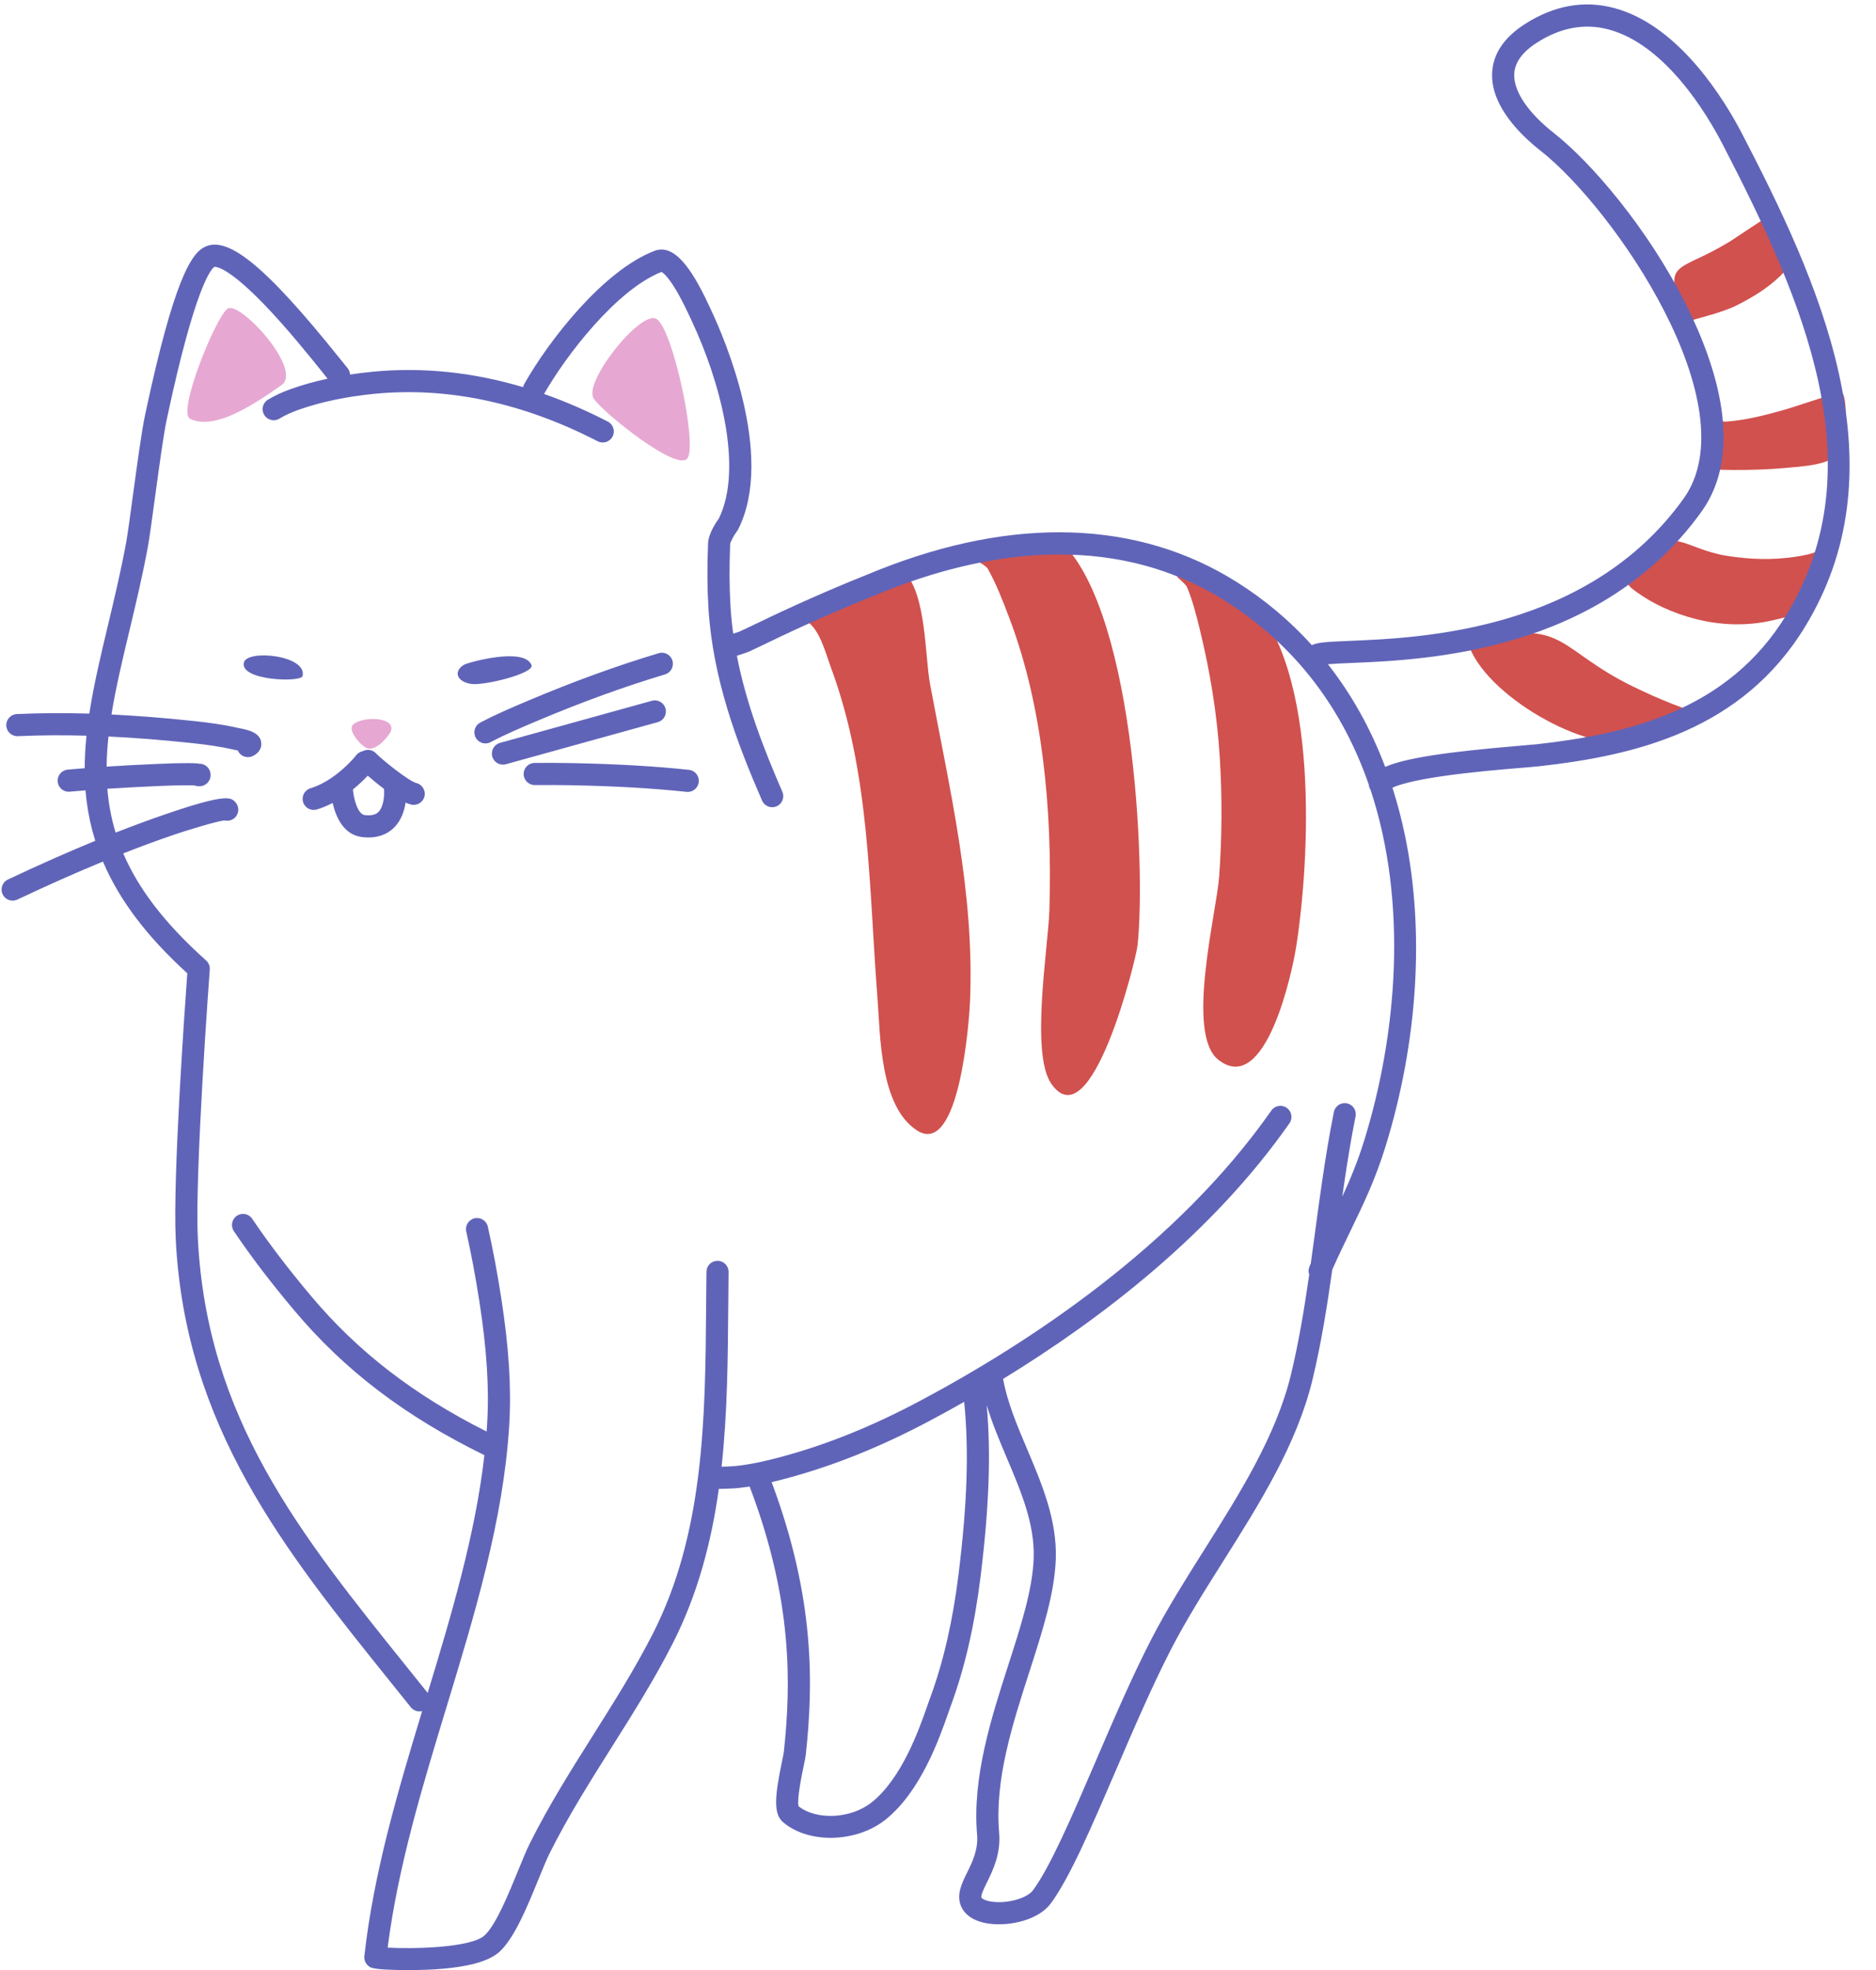 <?xml version="1.0" encoding="UTF-8"?><svg xmlns="http://www.w3.org/2000/svg" xmlns:xlink="http://www.w3.org/1999/xlink" height="756.3" preserveAspectRatio="xMidYMid meet" version="1.0" viewBox="-0.6 -1.7 720.5 756.3" width="720.5" zoomAndPan="magnify"><g><g id="change1_1"><path d="M 251.441 120.676 C 245.316 117.395 223.07 145.27 227.477 151.426 C 231.641 157.234 259.395 179.41 263.387 174.285 C 267.383 169.16 257.715 124.031 251.441 120.676 Z M 86.762 116.816 C 82.27 120.004 67.23 156.77 72.48 159.121 C 81.016 162.941 93.137 156.336 107.543 146.117 C 115.871 140.207 91.426 113.512 86.762 116.816 Z M 148.871 280.141 C 148.871 280.141 144.605 286.371 140.742 285.621 C 138.395 285.16 132.688 278.719 134.977 276.516 C 138.906 272.727 153.414 273.684 148.871 280.141" fill="#e6a8d2" fill-rule="evenodd"/></g><g id="change2_1"><path d="M 644.969 122.555 C 649.625 120.816 660.16 118.652 666.363 115.539 C 672.383 112.52 678.34 108.906 683.18 104.176 C 689.207 98.293 687.262 97.211 684.012 89.41 C 683.277 87.652 681.809 81.609 679.836 80.859 C 679.148 80.602 665.305 90.09 663.711 91.047 C 660.391 93.027 657.008 94.902 653.516 96.566 C 643.297 101.434 640.461 102.039 643.715 112.738 Z M 653.969 178.215 L 654.047 177.859 C 653.922 177.906 653.879 178.012 653.969 178.215 Z M 708.473 159.805 C 708.16 156.777 708.441 152.531 707.32 149.676 C 706.605 147.859 692.555 153.391 684.203 155.746 C 677.031 157.766 669.668 159.645 662.207 160.152 C 661.371 160.207 654.914 159.484 654.402 160.113 C 653.91 160.719 656.258 165.816 656.473 166.516 L 654.047 177.859 C 654.531 177.684 656.344 178.465 657.203 178.504 C 659.766 178.621 662.332 178.699 664.902 178.711 C 671.602 178.746 678.324 178.543 684.996 177.949 C 699.488 176.656 710.156 176.129 708.473 159.805 Z M 698.461 209.473 C 695.43 210.965 691.949 211.586 688.641 212.074 C 680.004 213.352 671.309 213.051 662.703 211.684 C 645.742 208.98 641.043 198.965 633.414 214.461 L 621.762 219.234 C 622.422 219.598 624.988 223.285 626.078 224.145 C 633.188 229.73 641.66 233.594 650.387 235.852 C 660.07 238.355 670.094 238.707 679.867 236.508 C 693.234 233.5 694.168 232.684 697.797 219.512 C 698.254 217.863 701.719 209.973 700.59 208.273 C 700.562 208.234 698.551 209.426 698.461 209.473 Z M 641.805 268.566 C 636.59 266.52 631.461 264.227 626.43 261.766 C 598.398 248.055 600.273 236.227 570.148 243.488 L 562.699 243.051 C 566.395 262.879 606.109 286.629 626.281 283.324 C 630.465 282.641 634.566 278.227 638.344 276.398 C 640.871 275.18 646.938 274.039 648.75 271.906 C 649.355 271.191 642.316 268.766 641.805 268.566 Z M 451.887 219.641 C 450.16 219.109 454.664 222.137 455.352 223.809 C 457.426 228.867 458.801 234.215 460.102 239.512 C 464.133 255.945 466.875 272.566 467.895 289.469 C 468.809 304.582 468.738 319.793 467.621 334.895 C 466.602 348.68 454.668 395.191 467.293 405.109 C 485.719 419.59 495.867 370.387 497.211 361.766 C 502.449 328.176 506.305 256.504 479.508 228.367 Z M 404.57 204.293 L 374.367 211.785 C 373.125 213.621 377.746 214.789 378.824 216.727 C 382.145 222.707 384.641 229.203 387.059 235.586 C 393.629 252.938 397.602 271.109 399.934 289.496 C 402.387 308.848 403.031 328.254 402.43 347.742 C 401.996 361.797 395.066 402.527 403.117 414.25 C 418.523 436.684 435.715 366.426 436.273 361.328 C 439.629 330.879 434.781 227.531 404.57 204.293 Z M 356.59 260.863 C 364.164 301.672 373.754 341.094 371.934 383.012 C 371.648 389.637 367.91 442.902 351.512 432.199 C 337.277 422.91 337.52 395.793 336.391 381.285 C 333.035 338.332 333.648 295.277 318.434 254.277 C 316.438 248.902 314.219 239.684 308.922 236.574 L 346.598 217.742 C 355.219 226.363 354.582 250.047 356.59 260.863" fill="#d1514e" fill-rule="evenodd"/></g><g id="change3_1"><path d="M 267.766 298.496 C 267.531 300.676 265.688 302.297 263.543 302.297 C 263.395 302.297 263.242 302.289 263.09 302.273 C 249.957 300.883 235.879 300.074 218.789 299.734 C 214.359 299.645 209.785 299.625 204.805 299.668 C 202.465 299.684 200.535 297.805 200.516 295.457 C 200.492 293.109 202.379 291.191 204.727 291.168 C 209.793 291.121 214.449 291.145 218.961 291.234 C 236.297 291.582 250.605 292.402 263.984 293.82 C 266.32 294.066 268.012 296.16 267.766 298.496 Z M 205.82 274.988 C 200.188 277.359 193.805 280.051 187.816 283.191 C 187.184 283.523 186.508 283.68 185.844 283.68 C 184.312 283.68 182.836 282.852 182.078 281.406 C 180.984 279.328 181.785 276.758 183.863 275.668 C 189.711 272.602 195.523 270.102 202.52 267.152 C 219.906 259.824 236.211 253.902 252.367 249.051 C 254.617 248.371 256.984 249.648 257.66 251.895 C 258.336 254.145 257.062 256.516 254.812 257.191 C 238.949 261.957 222.926 267.777 205.82 274.988 Z M 144.684 310.039 C 144.27 310.438 143.012 311.641 139.434 311.184 C 136.781 310.844 135.234 304.844 134.992 301.703 C 134.984 301.586 134.969 301.469 134.953 301.352 C 136.184 300.355 137.285 299.371 138.242 298.461 C 139.129 297.617 139.922 296.824 140.633 296.066 C 142.328 297.539 144.543 299.375 146.883 301.137 C 146.875 301.32 146.879 301.504 146.895 301.691 C 147.023 303.184 146.895 307.922 144.684 310.039 Z M 159.332 298.902 C 156.262 298.129 145.867 289.664 143.898 287.586 C 142.566 286.086 140.402 285.75 138.703 286.668 C 137.746 286.863 136.852 287.383 136.199 288.211 C 135.23 289.449 134.02 290.746 132.387 292.297 C 129.262 295.27 124.34 299.172 118.641 300.898 C 116.395 301.578 115.121 303.949 115.805 306.195 C 116.484 308.441 118.855 309.715 121.102 309.031 C 123.238 308.387 125.266 307.523 127.16 306.531 C 128.246 311.387 131.078 318.684 138.352 319.617 C 139.258 319.73 140.109 319.785 140.914 319.785 C 145.73 319.785 148.805 317.879 150.605 316.137 C 153.523 313.316 154.711 309.5 155.168 306.383 C 155.914 306.723 156.613 306.984 157.246 307.145 C 159.527 307.719 161.836 306.34 162.41 304.066 C 162.984 301.789 161.609 299.48 159.332 298.902 Z M 252.039 275.508 L 193.695 291.672 C 193.316 291.777 192.934 291.828 192.559 291.828 C 190.695 291.828 188.988 290.594 188.465 288.711 C 187.84 286.449 189.164 284.105 191.426 283.48 L 249.77 267.316 C 252.027 266.691 254.371 268.016 255 270.277 C 255.625 272.539 254.301 274.883 252.039 275.508 Z M 180.328 260.844 C 174.711 259.973 173.469 255.887 177.695 253.449 C 179.16 252.605 200.688 246.559 203.523 253.574 C 204.836 256.812 185.152 261.594 180.328 260.844 Z M 115.605 257.828 C 115.031 260.332 91.457 259.629 93.066 252.641 C 94.258 247.477 117.453 249.801 115.605 257.828 Z M 685.57 234.184 C 663.203 271.105 624.582 280.078 589.75 283.984 C 588.492 284.125 586.203 284.316 583.305 284.559 C 554.941 286.926 539.211 289.297 531.395 292.691 C 525.883 278.09 518.508 264.887 509.402 253.277 C 511.684 253.078 514.996 252.941 518.242 252.805 C 546.883 251.617 613.949 248.84 652.855 194.746 C 669.383 171.766 658.766 138.812 646.949 115.219 C 632.203 85.77 610.312 60.453 596.211 49.391 C 586.203 41.539 580.645 33.258 580.961 26.664 C 581.172 22.273 584.098 18.242 589.656 14.684 C 598.758 8.859 608.027 7.152 617.211 9.609 C 639.141 15.48 655.09 42.316 660.93 53.578 C 692.211 113.906 719.879 177.547 685.57 234.184 Z M 523.402 435.91 C 520.863 444.125 517.984 451.031 514.91 457.688 C 515.16 455.934 515.41 454.184 515.672 452.445 C 516.789 444.898 518.184 435.957 520.023 426.855 C 520.488 424.555 519 422.312 516.699 421.848 C 514.398 421.383 512.156 422.871 511.691 425.172 C 509.812 434.465 508.398 443.547 507.262 451.199 C 506.273 457.859 505.355 464.672 504.469 471.262 C 503.93 475.266 503.387 479.301 502.82 483.348 C 502.656 483.727 502.492 484.105 502.324 484.488 C 501.883 485.516 501.871 486.621 502.223 487.598 C 500.375 500.441 498.238 513.363 495.242 525.824 C 489.578 549.371 475.508 571.676 461.898 593.242 C 454.859 604.402 447.578 615.941 441.676 627.379 C 434.242 641.777 427.047 658.508 420.09 674.688 C 411.199 695.363 402.801 714.898 396.137 723.922 C 393.883 726.98 386.465 729.09 380.57 728.348 C 377.746 727.988 376.477 727.09 376.332 726.73 C 375.992 725.895 377.406 723.023 378.441 720.93 C 380.711 716.32 383.82 710.012 383.129 701.84 C 381.398 681.477 388.164 660.477 394.711 640.168 C 399.723 624.629 404.449 609.953 404.891 596.707 C 405.383 581.754 399.559 568.004 393.93 554.703 C 389.992 545.41 386.273 536.633 384.652 527.633 C 422.105 504.719 464.879 472.004 494.633 429.496 C 495.98 427.574 495.512 424.926 493.59 423.578 C 491.664 422.23 489.016 422.699 487.668 424.621 C 451.176 476.758 394.262 513.945 352.941 535.961 C 334.52 545.773 317.016 552.84 299.426 557.566 C 294.598 558.863 288.227 560.434 281.785 561.086 C 280.523 561.215 278.426 561.297 276.531 561.332 C 278.781 540.746 278.941 519.84 279.102 499.262 C 279.133 495.023 279.164 490.801 279.215 486.594 C 279.246 484.246 277.363 482.32 275.02 482.293 C 275 482.293 274.984 482.293 274.965 482.293 C 272.645 482.293 270.746 484.16 270.719 486.492 C 270.664 490.711 270.633 494.945 270.602 499.195 C 270.434 520.898 270.266 542.973 267.59 564.512 C 267.523 564.82 267.496 565.102 267.484 565.332 C 264.84 586.113 259.828 606.379 250.195 625.312 C 243.367 638.738 235.152 651.766 227.203 664.363 C 218.824 677.652 210.156 691.391 202.93 705.848 C 201.605 708.492 200.125 712.121 198.41 716.324 C 194.812 725.133 189.891 737.195 185.547 741.223 C 180.297 746.086 157.82 746.492 148.285 745.941 C 152.242 714.871 161.73 683.695 170.918 653.504 C 181.648 618.234 192.75 581.766 194.969 545.527 C 195.844 531.191 194.871 515.629 191.902 496.559 C 190.363 486.676 188.684 477.723 186.762 469.188 C 186.242 466.898 183.973 465.465 181.68 465.973 C 179.391 466.488 177.953 468.766 178.469 471.055 C 180.348 479.402 181.996 488.172 183.504 497.863 C 186.375 516.316 187.324 531.297 186.484 545.008 C 186.426 545.949 186.359 546.898 186.289 547.84 C 158.324 533.77 136.836 517.18 118.938 495.898 C 110.012 485.285 102.598 475.562 96.27 466.172 C 94.961 464.223 92.316 463.703 90.371 465.02 C 88.426 466.332 87.91 468.973 89.223 470.918 C 95.719 480.562 103.312 490.523 112.434 501.367 C 131.73 524.312 154.961 541.992 185.438 556.906 C 181.98 587.348 172.777 618.176 163.656 648.172 C 161.008 644.859 158.363 641.57 155.734 638.305 C 114.469 587.012 78.828 542.711 75.387 473.66 C 74.141 448.68 79.906 371.262 79.965 370.48 C 80.062 369.16 79.543 367.871 78.555 366.992 C 62.375 352.57 52.41 339.141 46.73 325.902 C 53.406 323.277 59.863 320.902 66.207 318.734 C 71.477 316.934 82.656 313.547 85.609 313.23 C 86.988 313.586 88.512 313.238 89.613 312.184 C 91.309 310.559 91.367 307.867 89.742 306.176 C 88.082 304.441 86.52 302.809 63.457 310.691 C 57.051 312.883 50.535 315.277 43.809 317.918 C 42.098 312.324 41.086 306.734 40.629 301.09 C 46.703 300.688 53.156 300.344 60.273 300.035 C 63.863 299.883 67.676 299.742 71.43 299.75 C 72.434 299.75 73.27 299.77 74.031 299.805 C 76.145 300.465 77.855 300.113 79.117 298.77 C 80.27 297.539 80.602 295.789 79.98 294.191 C 79.305 292.449 77.617 291.402 75.84 291.48 C 75.547 291.41 75.219 291.352 74.859 291.336 C 73.852 291.277 72.766 291.25 71.449 291.25 C 67.531 291.246 63.594 291.387 59.91 291.547 C 52.832 291.848 46.402 292.191 40.344 292.59 C 40.383 288.781 40.637 284.934 41.059 281.031 C 51.055 281.504 61.598 282.332 72.809 283.523 C 77.707 284.043 83.488 284.754 89.223 286.09 C 89.328 286.109 89.523 286.152 89.793 286.203 C 90.133 286.27 90.438 286.328 90.707 286.387 C 90.734 286.449 90.766 286.512 90.797 286.574 C 91.523 288.047 93.031 288.949 94.629 288.949 C 94.902 288.945 95.176 288.922 95.449 288.867 C 96.762 288.609 99.535 287.148 99.742 284.266 C 100.074 279.512 94.422 278.434 91.387 277.852 L 91.145 277.809 C 84.965 276.371 78.859 275.617 73.707 275.07 C 62.613 273.891 52.148 273.062 42.207 272.574 C 43.848 262.391 46.387 251.762 49.109 240.379 C 51.539 230.219 54.051 219.715 56.141 208.496 C 56.785 205.035 57.77 197.785 58.906 189.387 C 60.453 178.012 62.199 165.121 63.43 159.387 L 63.648 158.355 C 74.473 107.668 80.637 101.461 81.711 100.754 C 81.754 100.742 85.914 99.73 100.707 115.008 C 109.656 124.254 118.641 135.461 123.465 141.48 C 124.133 142.309 124.719 143.043 125.223 143.668 C 120.398 144.715 115.816 145.992 111.52 147.496 C 107.98 148.734 104.965 150.121 102.301 151.742 C 100.293 152.961 99.656 155.574 100.875 157.578 C 102.094 159.586 104.707 160.227 106.711 159.008 C 108.863 157.699 111.355 156.559 114.324 155.52 C 122.871 152.531 132.664 150.492 143.426 149.457 C 171.445 146.762 200.215 152.895 228.945 167.695 C 231.031 168.77 233.594 167.949 234.672 165.863 C 235.742 163.777 234.926 161.215 232.836 160.137 C 224.68 155.938 216.512 152.398 208.352 149.531 C 216.703 134.867 236.078 109.574 253.438 102.688 C 254.453 103.18 257.902 105.887 264.695 120.684 L 265.152 121.68 C 275.859 144.473 284.949 177.863 275.523 197.273 C 274.32 198.93 271.484 203.215 271.336 206.871 C 270.965 215.992 271.012 224.094 271.477 231.633 C 273.156 258.883 282.367 283.297 292.074 305.617 C 293.012 307.77 295.516 308.754 297.668 307.82 C 299.82 306.883 300.805 304.379 299.871 302.227 C 292.809 285.988 286.02 268.645 282.402 250.023 C 282.742 249.918 283.105 249.801 283.5 249.676 C 286.223 248.809 286.508 248.68 286.738 248.574 C 289.426 247.352 292.109 246.059 294.711 244.805 C 296.23 244.07 297.754 243.34 299.281 242.613 C 312.027 236.586 325.293 230.84 339.844 225.047 C 374.508 211.246 425.23 200.73 470.012 229.016 C 498.047 246.723 515.473 271.691 525.105 299.523 C 525.164 300.219 525.391 300.891 525.77 301.48 C 540.242 345.141 535.883 395.535 523.402 435.91 Z M 367.57 602.402 C 365.332 620.559 361.758 636.141 356.645 650.047 C 356.336 650.879 355.984 651.879 355.586 653.02 C 352.418 662.07 345.824 680.902 334.184 690.18 C 326.25 696.504 313.035 697.152 306.074 691.668 C 305.426 688.871 307.391 679.422 308.055 676.234 C 308.477 674.191 308.785 672.715 308.891 671.75 C 311.766 645.035 312.43 611.758 295.754 567.262 C 297.871 566.766 299.852 566.254 301.629 565.773 C 319.852 560.879 337.941 553.582 356.941 543.461 C 361.055 541.27 365.32 538.93 369.703 536.438 C 371.562 554.961 370.887 575.52 367.57 602.402 Z M 705.613 141.551 C 698.344 108.832 682.633 76.969 668.477 49.664 C 662.117 37.402 644.605 8.145 619.406 1.398 C 607.82 -1.703 596.27 0.359 585.074 7.523 C 577.062 12.652 572.82 18.957 572.473 26.258 C 571.855 39.102 583.793 50.453 590.965 56.078 C 619.648 78.578 671.434 154.352 645.953 189.781 C 609.465 240.516 545.293 243.176 517.891 244.312 C 513.555 244.492 510.129 244.637 507.621 244.918 C 506.562 245.039 504.793 245.238 503.238 245.953 C 494.875 236.691 485.285 228.609 474.551 221.828 C 436.711 197.93 389.043 196.312 336.699 217.152 C 321.98 223.012 308.555 228.824 295.648 234.93 C 294.102 235.66 292.562 236.406 291.02 237.148 C 288.496 238.363 285.887 239.617 283.316 240.793 C 282.965 240.922 281.977 241.238 281 241.551 C 280.527 238.113 280.176 234.633 279.961 231.109 C 279.512 223.859 279.469 216.047 279.828 207.223 C 279.891 206.367 281.223 203.848 282.57 202.039 C 282.723 201.836 282.855 201.617 282.969 201.391 C 297.211 172.914 277.035 126.984 272.848 118.066 L 272.422 117.141 C 266.473 104.18 259.25 91.359 250.789 94.594 C 230.992 102.152 210.035 129.266 200.781 145.648 C 200.551 146.055 200.395 146.484 200.309 146.922 C 180.941 141.152 161.637 139.164 142.613 140.996 C 139.621 141.281 136.695 141.645 133.844 142.082 C 133.797 141.195 133.473 140.316 132.863 139.582 C 132.238 138.832 131.297 137.656 130.098 136.164 C 100.906 99.746 86.059 87.809 77.137 93.598 C 72.625 96.523 66.066 106.328 55.336 156.582 L 55.117 157.605 C 53.82 163.656 52.047 176.719 50.484 188.246 C 49.406 196.184 48.391 203.684 47.785 206.938 C 45.73 217.945 43.246 228.348 40.844 238.402 C 38.078 249.965 35.395 261.207 33.707 272.238 C 23.957 271.949 14.715 272.008 5.867 272.41 C 3.523 272.516 1.707 274.504 1.816 276.848 C 1.922 279.195 3.902 280.996 6.254 280.902 C 14.637 280.52 23.395 280.457 32.617 280.715 C 32.188 284.898 31.945 289.059 31.93 293.195 C 29.723 293.371 27.547 293.551 25.406 293.746 C 23.066 293.957 21.344 296.023 21.555 298.359 C 21.754 300.566 23.605 302.23 25.781 302.23 C 25.91 302.23 26.039 302.223 26.168 302.211 C 28.164 302.031 30.195 301.863 32.246 301.699 C 32.367 303.16 32.512 304.617 32.699 306.074 C 33.359 311.188 34.453 316.172 35.988 321.059 C 25.543 325.348 14.496 330.246 2.438 335.93 C 0.316 336.934 -0.594 339.465 0.406 341.59 C 1.133 343.125 2.66 344.027 4.254 344.027 C 4.859 344.027 5.477 343.895 6.062 343.621 C 17.883 338.047 28.707 333.242 38.934 329.035 C 45.211 343.82 55.836 357.828 71.336 371.93 C 70.398 384.77 65.727 450.609 66.898 474.086 C 70.477 545.887 108.672 593.367 149.109 643.633 C 151.785 646.961 154.48 650.305 157.176 653.68 C 158.25 655.02 159.969 655.543 161.535 655.145 C 152.223 685.781 142.871 717.383 139.336 749.199 C 139.141 750.965 140.09 752.695 141.676 753.496 C 143.359 754.344 150.047 754.57 155.824 754.57 C 158.953 754.57 161.812 754.504 163.465 754.434 C 177.816 753.809 186.93 751.527 191.324 747.457 C 197.047 742.148 201.953 730.137 206.277 719.535 C 207.859 715.66 209.355 712.004 210.531 709.648 C 217.57 695.57 226.121 682.012 234.395 668.898 C 242.441 656.137 250.766 642.941 257.773 629.168 C 267.402 610.23 272.617 590.242 275.473 569.848 C 275.641 569.844 275.812 569.844 275.984 569.84 C 277.949 569.816 280.871 569.723 282.641 569.543 C 284.211 569.383 285.77 569.18 287.301 568.938 C 303.859 612.434 303.234 644.855 300.438 670.84 C 300.379 671.391 300.051 672.973 299.73 674.504 C 296.988 687.691 296.348 694.539 300.117 697.773 C 309.918 706.172 328.312 705.73 339.48 696.824 C 353.035 686.02 360.176 665.629 363.609 655.828 C 363.988 654.734 364.324 653.777 364.617 652.98 C 369.961 638.457 373.688 622.254 376.008 603.445 C 379.277 576.918 380.031 556.324 378.363 537.711 C 380.434 544.637 383.301 551.406 386.102 558.02 C 391.617 571.043 396.824 583.344 396.395 596.426 C 395.996 608.48 391.441 622.605 386.621 637.559 C 380.137 657.684 372.781 680.496 374.656 702.559 C 375.152 708.375 372.848 713.047 370.816 717.172 C 368.785 721.293 366.684 725.555 368.453 729.922 C 369.961 733.637 373.887 736.07 379.512 736.781 C 387.363 737.766 398.258 735.367 402.977 728.969 C 410.223 719.156 418.414 700.105 427.898 678.047 C 434.797 662 441.934 645.41 449.227 631.281 C 454.965 620.168 461.824 609.293 469.09 597.777 C 483.062 575.629 497.516 552.723 503.508 527.812 C 506.828 513.996 509.098 499.762 511.074 485.695 C 513.445 480.352 515.777 475.539 518.043 470.863 C 522.949 460.734 527.582 451.172 531.523 438.422 C 543.906 398.363 546.598 356.141 539.102 319.527 C 537.773 313.039 536.129 306.754 534.184 300.688 C 536.234 299.711 541.324 297.988 553.637 296.215 C 564.371 294.668 576.191 293.68 584.012 293.027 C 586.977 292.781 589.32 292.586 590.695 292.43 C 627.586 288.293 668.566 278.66 692.84 238.586 C 709.746 210.68 713.926 178.938 705.613 141.551" fill="#6064b8"/></g></g></svg>